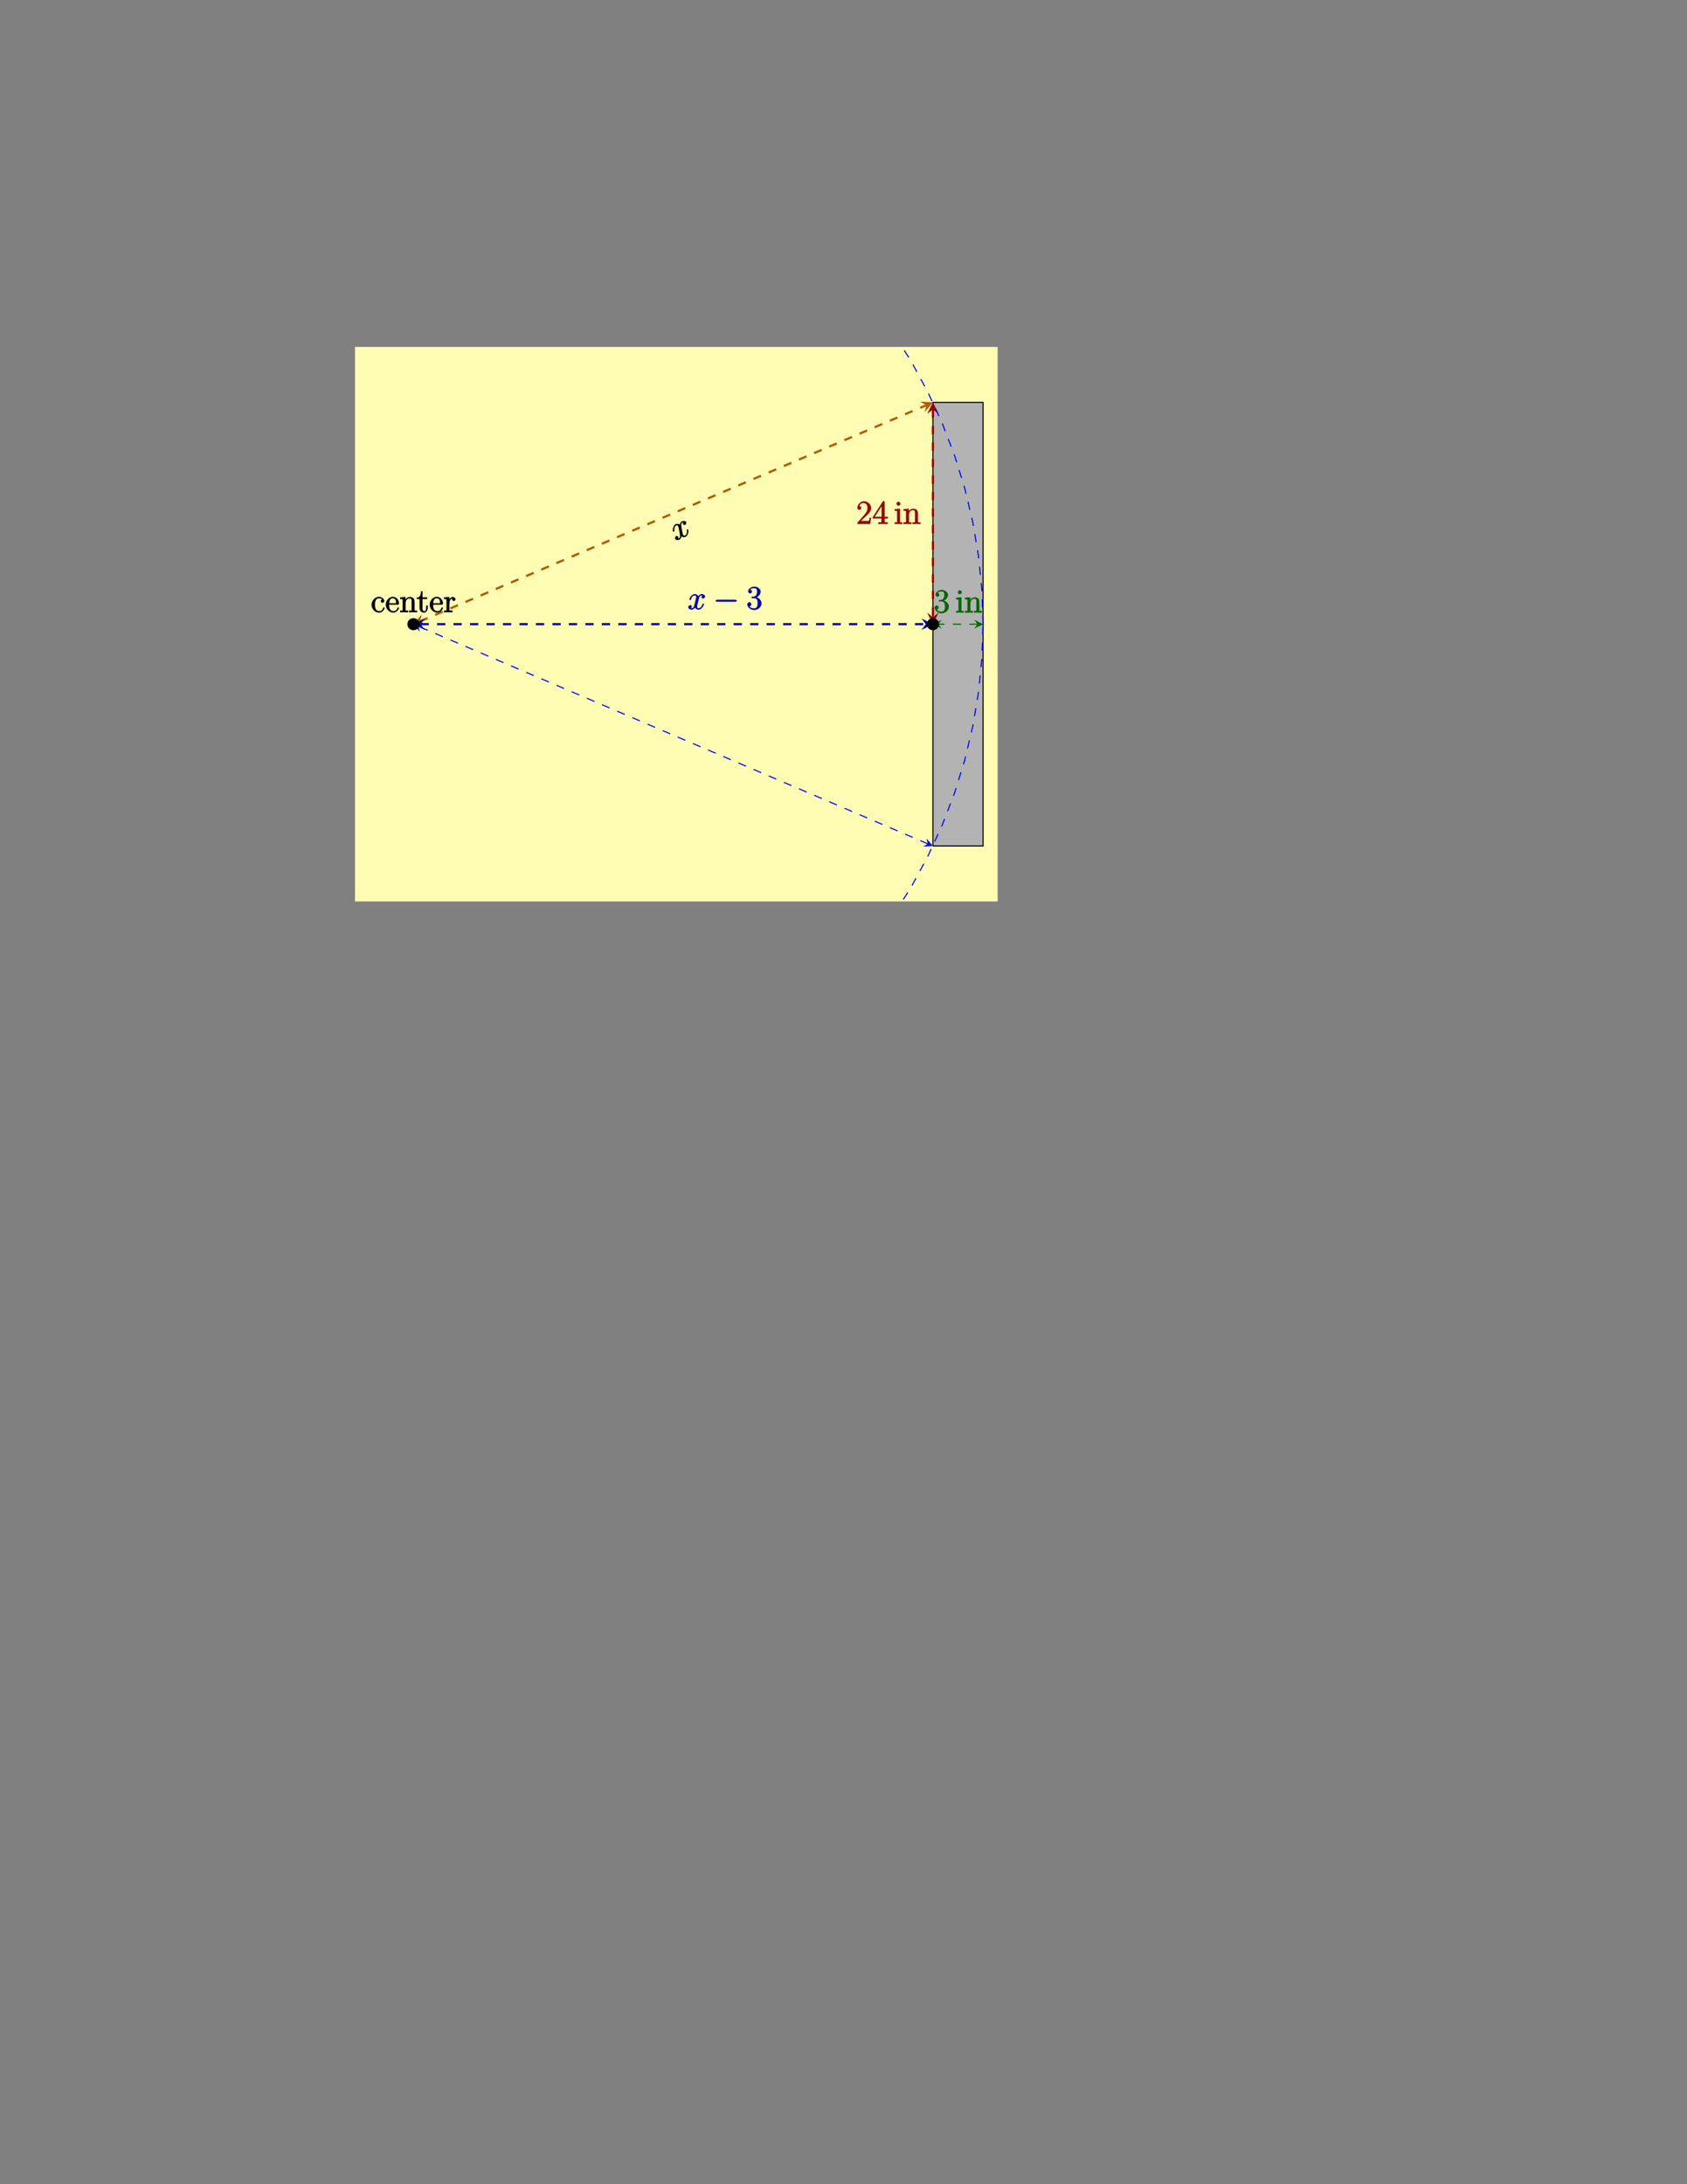 <?xml version="1.0" encoding="UTF-8"?>
<svg xmlns="http://www.w3.org/2000/svg" xmlns:xlink="http://www.w3.org/1999/xlink" width="612pt" height="792pt" viewBox="0 0 612 792" version="1.1">
<rect x="0" y="0" width="612" height="792" fill="#808080" stroke="none"/>
<defs>
<g>
<symbol overflow="visible" id="glyph0-0">
<path style="stroke:none;" d=""/>
</symbol>
<symbol overflow="visible" id="glyph0-1">
<path style="stroke:none;" d="M 3.047 -7.047 C 2.719 -6.828 2.625 -6.281 2.703 -6.078 C 2.828 -5.812 3.281 -5.766 3.438 -5.828 C 3.766 -5.984 3.969 -6.547 3.828 -6.859 C 3.625 -7.312 2.797 -7.359 2.328 -7.156 C 1.688 -6.859 1.516 -5.844 1.5 -5.578 L 1.812 -5.719 C 1.172 -6.406 0.281 -6.234 0.078 -6.141 C -1.031 -5.641 -1.062 -3.734 -0.953 -3.5 C -0.938 -3.453 -0.641 -3.359 -0.578 -3.391 C -0.484 -3.422 -0.406 -3.594 -0.422 -3.734 C -0.594 -5.125 -0.031 -5.5 0.281 -5.641 C 0.766 -5.859 0.844 -5.516 0.969 -5.25 C 1.078 -5.016 1.125 -4.719 1.234 -4.156 L 1.531 -2.5 C 1.656 -1.766 1.703 -1.234 1.125 -0.969 C 1.062 -0.953 0.906 -0.828 0.625 -0.859 L 0.625 -0.578 C 1 -0.844 1.016 -1.391 0.969 -1.516 C 0.859 -1.75 0.406 -1.875 0.219 -1.797 C -0.062 -1.672 -0.312 -1.125 -0.156 -0.766 C 0.047 -0.312 0.859 -0.25 1.328 -0.469 C 1.859 -0.703 2.125 -1.375 2.156 -1.906 L 1.859 -1.906 C 2.328 -1.344 3.188 -1.297 3.578 -1.484 C 4.688 -1.984 4.719 -3.875 4.609 -4.125 C 4.594 -4.156 4.328 -4.25 4.266 -4.234 C 4.172 -4.188 4.078 -3.922 4.078 -3.828 C 4.219 -2.719 3.891 -2.219 3.391 -2 C 3 -1.812 2.891 -1.938 2.688 -2.375 C 2.578 -2.625 2.531 -2.797 2.375 -3.609 L 2.109 -5.266 C 1.969 -6 2.047 -6.438 2.547 -6.672 C 2.562 -6.672 2.75 -6.781 3.047 -6.75 Z M 3.047 -7.047 "/>
</symbol>
<symbol overflow="visible" id="glyph1-0">
<path style="stroke:none;" d=""/>
</symbol>
<symbol overflow="visible" id="glyph1-1">
<path style="stroke:none;" d="M 5.672 -5.172 C 5.281 -5.109 4.969 -4.656 4.969 -4.438 C 4.969 -4.141 5.359 -3.906 5.531 -3.906 C 5.891 -3.906 6.297 -4.359 6.297 -4.688 C 6.297 -5.188 5.562 -5.562 5.062 -5.562 C 4.344 -5.562 3.766 -4.703 3.656 -4.469 L 3.984 -4.469 C 3.703 -5.359 2.812 -5.562 2.594 -5.562 C 1.375 -5.562 0.562 -3.844 0.562 -3.578 C 0.562 -3.531 0.781 -3.328 0.859 -3.328 C 0.953 -3.328 1.094 -3.438 1.156 -3.578 C 1.562 -4.922 2.219 -5.031 2.562 -5.031 C 3.094 -5.031 3.031 -4.672 3.031 -4.391 C 3.031 -4.125 2.969 -3.844 2.828 -3.281 L 2.422 -1.641 C 2.234 -0.922 2.062 -0.422 1.422 -0.422 C 1.359 -0.422 1.172 -0.375 0.922 -0.531 L 0.812 -0.281 C 1.25 -0.359 1.5 -0.859 1.5 -1 C 1.5 -1.25 1.156 -1.547 0.938 -1.547 C 0.641 -1.547 0.172 -1.141 0.172 -0.75 C 0.172 -0.25 0.891 0.125 1.406 0.125 C 1.984 0.125 2.5 -0.375 2.75 -0.859 L 2.469 -0.969 C 2.672 -0.266 3.438 0.125 3.875 0.125 C 5.094 0.125 5.891 -1.594 5.891 -1.859 C 5.891 -1.906 5.688 -2.109 5.625 -2.109 C 5.516 -2.109 5.328 -1.906 5.297 -1.812 C 4.969 -0.75 4.453 -0.422 3.906 -0.422 C 3.484 -0.422 3.422 -0.578 3.422 -1.062 C 3.422 -1.328 3.469 -1.516 3.656 -2.312 L 4.078 -3.938 C 4.25 -4.656 4.5 -5.031 5.062 -5.031 C 5.078 -5.031 5.297 -5.062 5.547 -4.906 Z M 5.672 -5.172 "/>
</symbol>
<symbol overflow="visible" id="glyph2-0">
<path style="stroke:none;" d=""/>
</symbol>
<symbol overflow="visible" id="glyph2-1">
<path style="stroke:none;" d="M 7.875 -2.75 C 8.078 -2.75 8.484 -2.875 8.484 -3.125 C 8.484 -3.359 8.078 -3.484 7.875 -3.484 L 1.406 -3.484 C 1.203 -3.484 0.781 -3.359 0.781 -3.125 C 0.781 -2.875 1.203 -2.75 1.406 -2.75 Z M 7.875 -2.75 "/>
</symbol>
<symbol overflow="visible" id="glyph3-0">
<path style="stroke:none;" d=""/>
</symbol>
<symbol overflow="visible" id="glyph3-1">
<path style="stroke:none;" d="M 2.203 -4.594 C 2 -4.578 1.781 -4.406 1.781 -4.297 C 1.781 -4.188 2.016 -4.047 2.219 -4.047 L 2.766 -4.047 C 3.797 -4.047 4.078 -3.344 4.078 -2.203 C 4.078 -0.641 3.438 -0.375 2.844 -0.375 C 2.266 -0.375 1.453 -0.484 1.188 -1.094 C 1.328 -1.078 1.828 -1.438 1.828 -1.859 C 1.828 -2.219 1.422 -2.609 1.094 -2.609 C 0.797 -2.609 0.328 -2.281 0.328 -1.828 C 0.328 -0.766 1.547 0.25 2.875 0.25 C 4.297 0.25 5.516 -0.984 5.516 -2.188 C 5.516 -3.281 4.469 -4.297 3.328 -4.5 L 3.328 -4.203 C 4.359 -4.5 5.188 -5.516 5.188 -6.453 C 5.188 -7.406 4.047 -8.25 2.891 -8.25 C 1.703 -8.25 0.641 -7.359 0.641 -6.484 C 0.641 -6.016 1.188 -5.766 1.359 -5.766 C 1.609 -5.766 2.062 -6.094 2.062 -6.453 C 2.062 -6.844 1.609 -7.156 1.344 -7.156 C 1.281 -7.156 1.25 -7.156 1.531 -7.25 C 1.781 -7.703 2.797 -7.656 2.859 -7.656 C 3.25 -7.656 3.859 -7.625 3.859 -6.453 C 3.859 -6.234 3.875 -5.672 3.531 -5.156 C 3.172 -4.625 2.875 -4.641 2.562 -4.625 Z M 2.203 -4.594 "/>
</symbol>
<symbol overflow="visible" id="glyph3-2">
<path style="stroke:none;" d="M 5.266 -2.312 L 4.859 -2.312 C 4.797 -1.953 4.75 -1.406 4.625 -1.203 C 4.547 -1.094 3.984 -1.141 3.625 -1.141 L 1.406 -1.141 L 1.516 -0.891 C 1.844 -1.156 2.562 -1.922 2.875 -2.219 C 4.703 -3.891 5.422 -4.609 5.422 -5.797 C 5.422 -7.172 4.172 -8.25 2.781 -8.25 C 1.406 -8.25 0.422 -6.906 0.422 -5.875 C 0.422 -5.266 1.109 -5.125 1.141 -5.125 C 1.406 -5.125 1.859 -5.453 1.859 -5.828 C 1.859 -6.172 1.484 -6.547 1.141 -6.547 C 1.047 -6.547 1.016 -6.547 1.203 -6.609 C 1.359 -7.203 1.859 -7.609 2.625 -7.609 C 3.641 -7.609 4.094 -6.891 4.094 -5.797 C 4.094 -4.781 3.562 -4 2.875 -3.234 L 0.422 -0.484 L 0.422 0 L 5.078 0 L 5.438 -2.312 Z M 5.266 -2.312 "/>
</symbol>
<symbol overflow="visible" id="glyph3-3">
<path style="stroke:none;" d="M 4.469 -7.922 C 4.469 -8.156 4.312 -8.359 4.141 -8.359 C 4.047 -8.359 3.891 -8.312 3.797 -8.172 L 0.156 -2.516 L 0.156 -2 L 3.297 -2 L 3.297 -1.047 C 3.297 -0.609 3.438 -0.641 2.562 -0.641 L 2.156 -0.641 L 2.156 0.031 C 2.609 -0.031 3.547 -0.031 3.891 -0.031 C 4.219 -0.031 5.172 -0.031 5.609 0.031 L 5.609 -0.641 L 5.219 -0.641 C 4.344 -0.641 4.469 -0.609 4.469 -1.047 L 4.469 -2 L 5.672 -2 L 5.672 -2.641 L 4.469 -2.641 Z M 3.359 -7 L 3.359 -2.641 L 0.891 -2.641 L 3.641 -6.891 Z M 3.359 -7 "/>
</symbol>
<symbol overflow="visible" id="glyph4-0">
<path style="stroke:none;" d=""/>
</symbol>
<symbol overflow="visible" id="glyph4-1">
<path style="stroke:none;" d="M 3.031 -0.141 L 3.031 -0.641 C 2.109 -0.641 2.219 -0.547 2.219 -1.016 L 2.219 -5.578 L 0.266 -5.422 L 0.266 -4.797 C 1.188 -4.797 1.141 -4.859 1.141 -4.281 L 1.141 -1.031 C 1.141 -0.484 1.172 -0.641 0.234 -0.641 L 0.234 0.016 C 0.734 -0.031 1.297 -0.031 1.656 -0.031 C 1.781 -0.031 2.469 -0.031 3.031 0.016 Z M 2.359 -7.359 C 2.359 -7.719 1.922 -8.109 1.641 -8.109 C 1.297 -8.109 0.891 -7.688 0.891 -7.359 C 0.891 -7.047 1.312 -6.641 1.625 -6.641 C 1.984 -6.641 2.359 -7.078 2.359 -7.359 Z M 2.359 -7.359 "/>
</symbol>
<symbol overflow="visible" id="glyph4-2">
<path style="stroke:none;" d="M 6.391 -0.141 L 6.391 -0.641 C 5.625 -0.641 5.484 -0.484 5.469 -0.844 L 5.469 -3.047 C 5.469 -4.156 5.422 -4.609 5.156 -4.984 C 4.812 -5.453 4.141 -5.562 3.734 -5.562 C 2.562 -5.562 1.953 -4.422 1.906 -4.344 L 2.156 -4.344 L 2.156 -5.578 L 0.219 -5.422 L 0.219 -4.797 C 1.188 -4.797 1.125 -4.859 1.125 -4.266 L 1.125 -1.031 C 1.125 -0.484 1.156 -0.641 0.219 -0.641 L 0.219 0.031 C 0.688 -0.031 1.344 -0.031 1.672 -0.031 C 2.016 -0.031 2.672 -0.031 3.125 0.031 L 3.125 -0.641 C 2.219 -0.641 2.219 -0.484 2.219 -1.031 L 2.219 -3.25 C 2.219 -4.5 2.891 -5.031 3.641 -5.031 C 4.375 -5.031 4.375 -4.562 4.375 -3.844 L 4.375 -1.031 C 4.375 -0.484 4.406 -0.641 3.469 -0.641 L 3.469 0.031 C 3.938 -0.031 4.594 -0.031 4.922 -0.031 C 5.266 -0.031 5.922 -0.031 6.391 0.031 Z M 6.391 -0.141 "/>
</symbol>
<symbol overflow="visible" id="glyph4-3">
<path style="stroke:none;" d="M 5.016 -1.562 C 5.016 -1.672 4.766 -1.828 4.734 -1.828 C 4.625 -1.828 4.453 -1.641 4.406 -1.5 C 4.141 -0.641 3.672 -0.438 3.031 -0.438 C 2.297 -0.438 1.484 -0.922 1.484 -2.734 C 1.484 -4.719 2.344 -5.062 2.938 -5.062 C 3.391 -5.062 3.938 -4.922 4.047 -4.719 C 4.188 -4.719 3.578 -4.562 3.578 -4.078 C 3.578 -3.797 3.938 -3.438 4.234 -3.438 C 4.5 -3.438 4.891 -3.75 4.891 -4.094 C 4.891 -4.906 3.891 -5.625 2.922 -5.625 C 1.531 -5.625 0.25 -4.234 0.25 -2.719 C 0.25 -1.188 1.562 0.125 2.922 0.125 C 4.5 0.125 5.016 -1.453 5.016 -1.562 Z M 5.016 -1.562 "/>
</symbol>
<symbol overflow="visible" id="glyph4-4">
<path style="stroke:none;" d="M 5.016 -1.562 C 5.016 -1.641 4.812 -1.844 4.734 -1.844 C 4.641 -1.844 4.453 -1.625 4.422 -1.562 C 4.109 -0.562 3.484 -0.438 2.969 -0.438 C 2.469 -0.438 1.422 -0.625 1.422 -2.688 L 1.422 -2.766 L 4.578 -2.766 C 4.844 -2.766 5.016 -2.922 5.016 -3.141 C 5.016 -4.344 4.219 -5.625 2.766 -5.625 C 1.406 -5.625 0.188 -4.25 0.188 -2.766 C 0.188 -1.188 1.578 0.125 2.906 0.125 C 4.328 0.125 5.016 -1.312 5.016 -1.562 Z M 4.125 -3.297 L 1.453 -3.297 C 1.531 -5.016 2.422 -5.094 2.766 -5.094 C 4.047 -5.094 3.938 -3.547 3.938 -3.297 Z M 4.125 -3.297 "/>
</symbol>
<symbol overflow="visible" id="glyph4-5">
<path style="stroke:none;" d="M 4.047 -1.625 L 4.047 -2.469 L 3.469 -2.469 L 3.469 -1.656 C 3.469 -0.781 3.281 -0.438 2.828 -0.438 C 2.016 -0.438 2.156 -1.406 2.156 -1.609 L 2.156 -4.812 L 3.844 -4.812 L 3.844 -5.453 L 2.156 -5.453 L 2.156 -7.656 L 1.578 -7.656 C 1.562 -6.375 1.297 -5.375 0.047 -5.328 L 0.047 -4.812 L 1.062 -4.812 L 1.062 -1.625 C 1.062 -0.297 2.109 0.125 2.75 0.125 C 3.5 0.125 4.047 -0.766 4.047 -1.625 Z M 4.047 -1.625 "/>
</symbol>
<symbol overflow="visible" id="glyph4-6">
<path style="stroke:none;" d="M 4.375 -4.719 C 4.375 -5.078 3.891 -5.562 3.375 -5.562 C 2.359 -5.562 1.859 -4.312 1.828 -4.25 L 2.094 -4.25 L 2.094 -5.578 L 0.172 -5.422 L 0.172 -4.797 C 1.141 -4.797 1.078 -4.859 1.078 -4.266 L 1.078 -1.031 C 1.078 -0.484 1.109 -0.641 0.172 -0.641 L 0.172 0.016 C 0.672 -0.031 1.328 -0.031 1.688 -0.031 C 2.016 -0.031 2.859 -0.031 3.281 0.031 L 3.281 -0.641 L 2.891 -0.641 C 2.016 -0.641 2.156 -0.625 2.156 -1.047 L 2.156 -2.922 C 2.156 -4.094 2.469 -5.031 3.391 -5.031 C 3.484 -5.031 3.516 -5.031 3.562 -5.016 L 3.438 -5.266 C 3.344 -5.219 3.109 -5.047 3.109 -4.719 C 3.109 -4.375 3.547 -4.094 3.734 -4.094 C 3.984 -4.094 4.375 -4.406 4.375 -4.719 Z M 4.375 -4.719 "/>
</symbol>
</g>
<clipPath id="clip1">
  <path d="M 128.789 125.793 L 361.918 125.793 L 361.918 326.871 L 128.789 326.871 Z M 128.789 125.793 "/>
</clipPath>
</defs>
<g id="surface1">
<path style=" stroke:none;fill-rule:nonzero;fill:rgb(100%,98.47%,70.001%);fill-opacity:1;" d="M 128.789 326.871 L 361.918 326.871 L 361.918 125.793 L 128.789 125.793 Z M 128.789 326.871 "/>
<path style="fill-rule:nonzero;fill:rgb(70%,70%,70%);fill-opacity:1;stroke-width:0.399;stroke-linecap:butt;stroke-linejoin:miter;stroke:rgb(0%,0%,0%);stroke-opacity:1;stroke-miterlimit:10;" d="M 394.983 115.591 L 413.167 115.591 L 413.167 276.451 L 394.983 276.451 L 394.983 115.591 " transform="matrix(1,0,0,-1,-56.546,422.353)"/>
<path style="fill:none;stroke-width:0.399;stroke-linecap:butt;stroke-linejoin:miter;stroke:rgb(0%,0%,100%);stroke-opacity:1;stroke-dasharray:2.989,2.989;stroke-miterlimit:10;" d="M 393.148 116.373 L 208.366 195.236 " transform="matrix(1,0,0,-1,-56.546,422.353)"/>
<path style=" stroke:none;fill-rule:nonzero;fill:rgb(0%,0%,100%);fill-opacity:1;" d="M 338.438 306.762 L 336.125 304.039 L 336.602 305.98 L 334.871 306.98 "/>
<path style=" stroke:none;fill-rule:nonzero;fill:rgb(0%,0%,100%);fill-opacity:1;" d="M 149.984 226.332 L 152.297 229.059 L 151.82 227.117 L 153.551 226.117 "/>
<path style="fill:none;stroke-width:0.797;stroke-linecap:butt;stroke-linejoin:miter;stroke:rgb(70%,34.999%,0%);stroke-opacity:1;stroke-dasharray:2.989,2.989;stroke-miterlimit:10;" d="M 208.917 197.041 L 392.597 275.431 " transform="matrix(1,0,0,-1,-56.546,422.353)"/>
<path style=" stroke:none;fill-rule:nonzero;fill:rgb(70%,34.999%,0%);fill-opacity:1;" d="M 149.984 226.332 L 154.621 226.613 L 152.371 225.312 L 152.988 222.793 "/>
<path style=" stroke:none;fill-rule:nonzero;fill:rgb(70%,34.999%,0%);fill-opacity:1;" d="M 338.438 145.902 L 333.801 145.621 L 336.051 146.922 L 335.43 149.445 "/>
<g style="fill:rgb(0%,0%,0%);fill-opacity:1;">
  <use xlink:href="#glyph0-1" x="245.087" y="196.173"/>
</g>
<path style="fill:none;stroke-width:0.797;stroke-linecap:butt;stroke-linejoin:miter;stroke:rgb(0%,0%,70%);stroke-opacity:1;stroke-dasharray:2.989,2.989;stroke-miterlimit:10;" d="M 209.12 196.021 L 392.394 196.021 " transform="matrix(1,0,0,-1,-56.546,422.353)"/>
<path style=" stroke:none;fill-rule:nonzero;fill:rgb(0%,0%,70%);fill-opacity:1;" d="M 149.984 226.332 L 154.129 228.406 L 152.574 226.332 L 154.129 224.262 "/>
<path style=" stroke:none;fill-rule:nonzero;fill:rgb(0%,0%,70%);fill-opacity:1;" d="M 338.438 226.332 L 334.293 224.262 L 335.848 226.332 L 334.293 228.406 "/>
<g style="fill:rgb(0%,0%,70%);fill-opacity:1;">
  <use xlink:href="#glyph1-1" x="249.497" y="220.953"/>
</g>
<g style="fill:rgb(0%,0%,70%);fill-opacity:1;">
  <use xlink:href="#glyph2-1" x="258.806" y="220.953"/>
</g>
<g style="fill:rgb(0%,0%,70%);fill-opacity:1;">
  <use xlink:href="#glyph3-1" x="270.761" y="220.953"/>
</g>
<path style="fill:none;stroke-width:0.797;stroke-linecap:butt;stroke-linejoin:miter;stroke:rgb(59.999%,0%,0%);stroke-opacity:1;stroke-dasharray:2.989,2.989;stroke-miterlimit:10;" d="M 394.983 273.861 L 394.983 198.611 " transform="matrix(1,0,0,-1,-56.546,422.353)"/>
<path style=" stroke:none;fill-rule:nonzero;fill:rgb(59.999%,0%,0%);fill-opacity:1;" d="M 338.438 145.902 L 336.363 150.047 L 338.438 148.492 L 340.508 150.047 "/>
<path style=" stroke:none;fill-rule:nonzero;fill:rgb(59.999%,0%,0%);fill-opacity:1;" d="M 338.438 226.332 L 340.508 222.188 L 338.438 223.742 L 336.363 222.188 "/>
<g style="fill:rgb(59.999%,0%,0%);fill-opacity:1;">
  <use xlink:href="#glyph3-2" x="310.6" y="190.021"/>
  <use xlink:href="#glyph3-3" x="316.453" y="190.021"/>
</g>
<g style="fill:rgb(59.999%,0%,0%);fill-opacity:1;">
  <use xlink:href="#glyph4-1" x="324.299" y="190.021"/>
  <use xlink:href="#glyph4-2" x="327.551" y="190.021"/>
</g>
<path style="fill:none;stroke-width:0.399;stroke-linecap:butt;stroke-linejoin:miter;stroke:rgb(0%,39.999%,0%);stroke-opacity:1;stroke-dasharray:2.989,2.989;stroke-miterlimit:10;" d="M 411.175 196.021 L 396.976 196.021 " transform="matrix(1,0,0,-1,-56.546,422.353)"/>
<path style=" stroke:none;fill-rule:nonzero;fill:rgb(0%,39.999%,0%);fill-opacity:1;" d="M 356.621 226.332 L 353.434 224.738 L 354.629 226.332 L 353.434 227.926 "/>
<path style=" stroke:none;fill-rule:nonzero;fill:rgb(0%,39.999%,0%);fill-opacity:1;" d="M 338.438 226.332 L 341.625 227.926 L 340.43 226.332 L 341.625 224.738 "/>
<g style="fill:rgb(0%,39.999%,0%);fill-opacity:1;">
  <use xlink:href="#glyph3-1" x="338.729" y="222.149"/>
</g>
<g style="fill:rgb(0%,39.999%,0%);fill-opacity:1;">
  <use xlink:href="#glyph4-1" x="346.575" y="222.149"/>
  <use xlink:href="#glyph4-2" x="349.827" y="222.149"/>
</g>
<g style="fill:rgb(0%,0%,0%);fill-opacity:1;">
  <use xlink:href="#glyph4-3" x="134.537" y="222.029"/>
  <use xlink:href="#glyph4-4" x="139.738" y="222.029"/>
  <use xlink:href="#glyph4-2" x="144.938" y="222.029"/>
</g>
<g style="fill:rgb(0%,0%,0%);fill-opacity:1;">
  <use xlink:href="#glyph4-5" x="151.131" y="222.029"/>
  <use xlink:href="#glyph4-4" x="155.686" y="222.029"/>
  <use xlink:href="#glyph4-6" x="160.886" y="222.029"/>
</g>
<g clip-path="url(#clip1)" clip-rule="nonzero">
<path style="fill:none;stroke-width:0.399;stroke-linecap:butt;stroke-linejoin:miter;stroke:rgb(0%,0%,100%);stroke-opacity:1;stroke-dasharray:2.989,2.989;stroke-miterlimit:10;" d="M 413.167 196.021 L 412.741 208.455 L 411.499 220.833 L 409.429 233.119 L 406.534 245.251 L 402.847 257.189 L 398.358 268.876 L 393.097 280.271 L 387.097 291.337 L 380.358 302.005 L 372.921 312.251 L 364.819 322.033 L 356.073 331.302 L 346.733 340.025 L 336.823 348.177 L 326.386 355.705 L 315.472 362.603 L 304.116 368.822 L 292.366 374.341 L 280.276 379.154 L 267.886 383.22 L 255.245 386.537 L 242.413 389.091 L 229.433 390.853 L 216.362 391.841 L 203.257 392.041 L 190.159 391.443 L 177.132 390.068 L 164.218 387.908 L 151.48 384.97 L 138.952 381.287 L 126.706 376.841 L 114.78 371.673 L 103.222 365.806 L 92.081 359.24 L 81.398 352.029 L 71.218 344.185 L 61.593 335.744 L 52.542 326.74 L 44.112 317.208 L 36.339 307.193 L 29.249 296.736 L 22.874 285.857 L 17.241 274.623 L 12.358 263.08 L 8.276 251.255 L 4.984 239.216 L 2.495 227.005 L 0.843 214.666 L -0.001 202.248 L -0.001 189.814 L 0.835 177.4 L 2.487 165.06 L 4.976 152.845 L 8.269 140.802 L 12.351 128.982 L 17.23 117.439 L 22.866 106.201 L 29.233 95.326 L 36.327 84.869 L 44.097 74.845 L 52.526 65.314 L 61.573 56.314 L 71.202 47.869 L 81.382 40.029 L 92.066 32.81 L 103.198 26.248 L 114.761 20.38 L 126.683 15.208 L 138.933 10.763 L 151.452 7.076 L 164.194 4.138 L 177.105 1.974 L 190.136 0.599 L 203.233 0.001 L 216.339 0.201 L 229.409 1.185 L 242.39 2.947 L 255.222 5.501 L 267.862 8.818 L 280.253 12.884 L 292.347 17.689 L 304.093 23.212 L 315.448 29.427 L 326.366 36.322 L 336.804 43.849 L 346.714 51.998 L 356.058 60.724 L 364.804 69.99 L 372.905 79.771 L 380.347 90.013 L 387.085 100.685 L 393.089 111.744 L 398.347 123.142 L 402.839 134.83 L 406.53 146.763 L 409.425 158.896 L 411.495 171.181 L 412.737 183.568 L 413.163 196.001 " transform="matrix(1,0,0,-1,-56.546,422.353)"/>
</g>
<path style="fill-rule:nonzero;fill:rgb(0%,0%,0%);fill-opacity:1;stroke-width:0.399;stroke-linecap:butt;stroke-linejoin:miter;stroke:rgb(0%,0%,0%);stroke-opacity:1;stroke-miterlimit:10;" d="M 208.523 196.021 C 208.523 197.123 207.628 198.013 206.53 198.013 C 205.429 198.013 204.538 197.123 204.538 196.021 C 204.538 194.919 205.429 194.029 206.53 194.029 C 207.628 194.029 208.523 194.919 208.523 196.021 Z M 208.523 196.021 " transform="matrix(1,0,0,-1,-56.546,422.353)"/>
<path style="fill-rule:nonzero;fill:rgb(0%,0%,0%);fill-opacity:1;stroke-width:0.399;stroke-linecap:butt;stroke-linejoin:miter;stroke:rgb(0%,0%,0%);stroke-opacity:1;stroke-miterlimit:10;" d="M 396.976 196.021 C 396.976 197.123 396.085 198.013 394.983 198.013 C 393.882 198.013 392.991 197.123 392.991 196.021 C 392.991 194.919 393.882 194.029 394.983 194.029 C 396.085 194.029 396.976 194.919 396.976 196.021 Z M 396.976 196.021 " transform="matrix(1,0,0,-1,-56.546,422.353)"/>
</g>
</svg>
